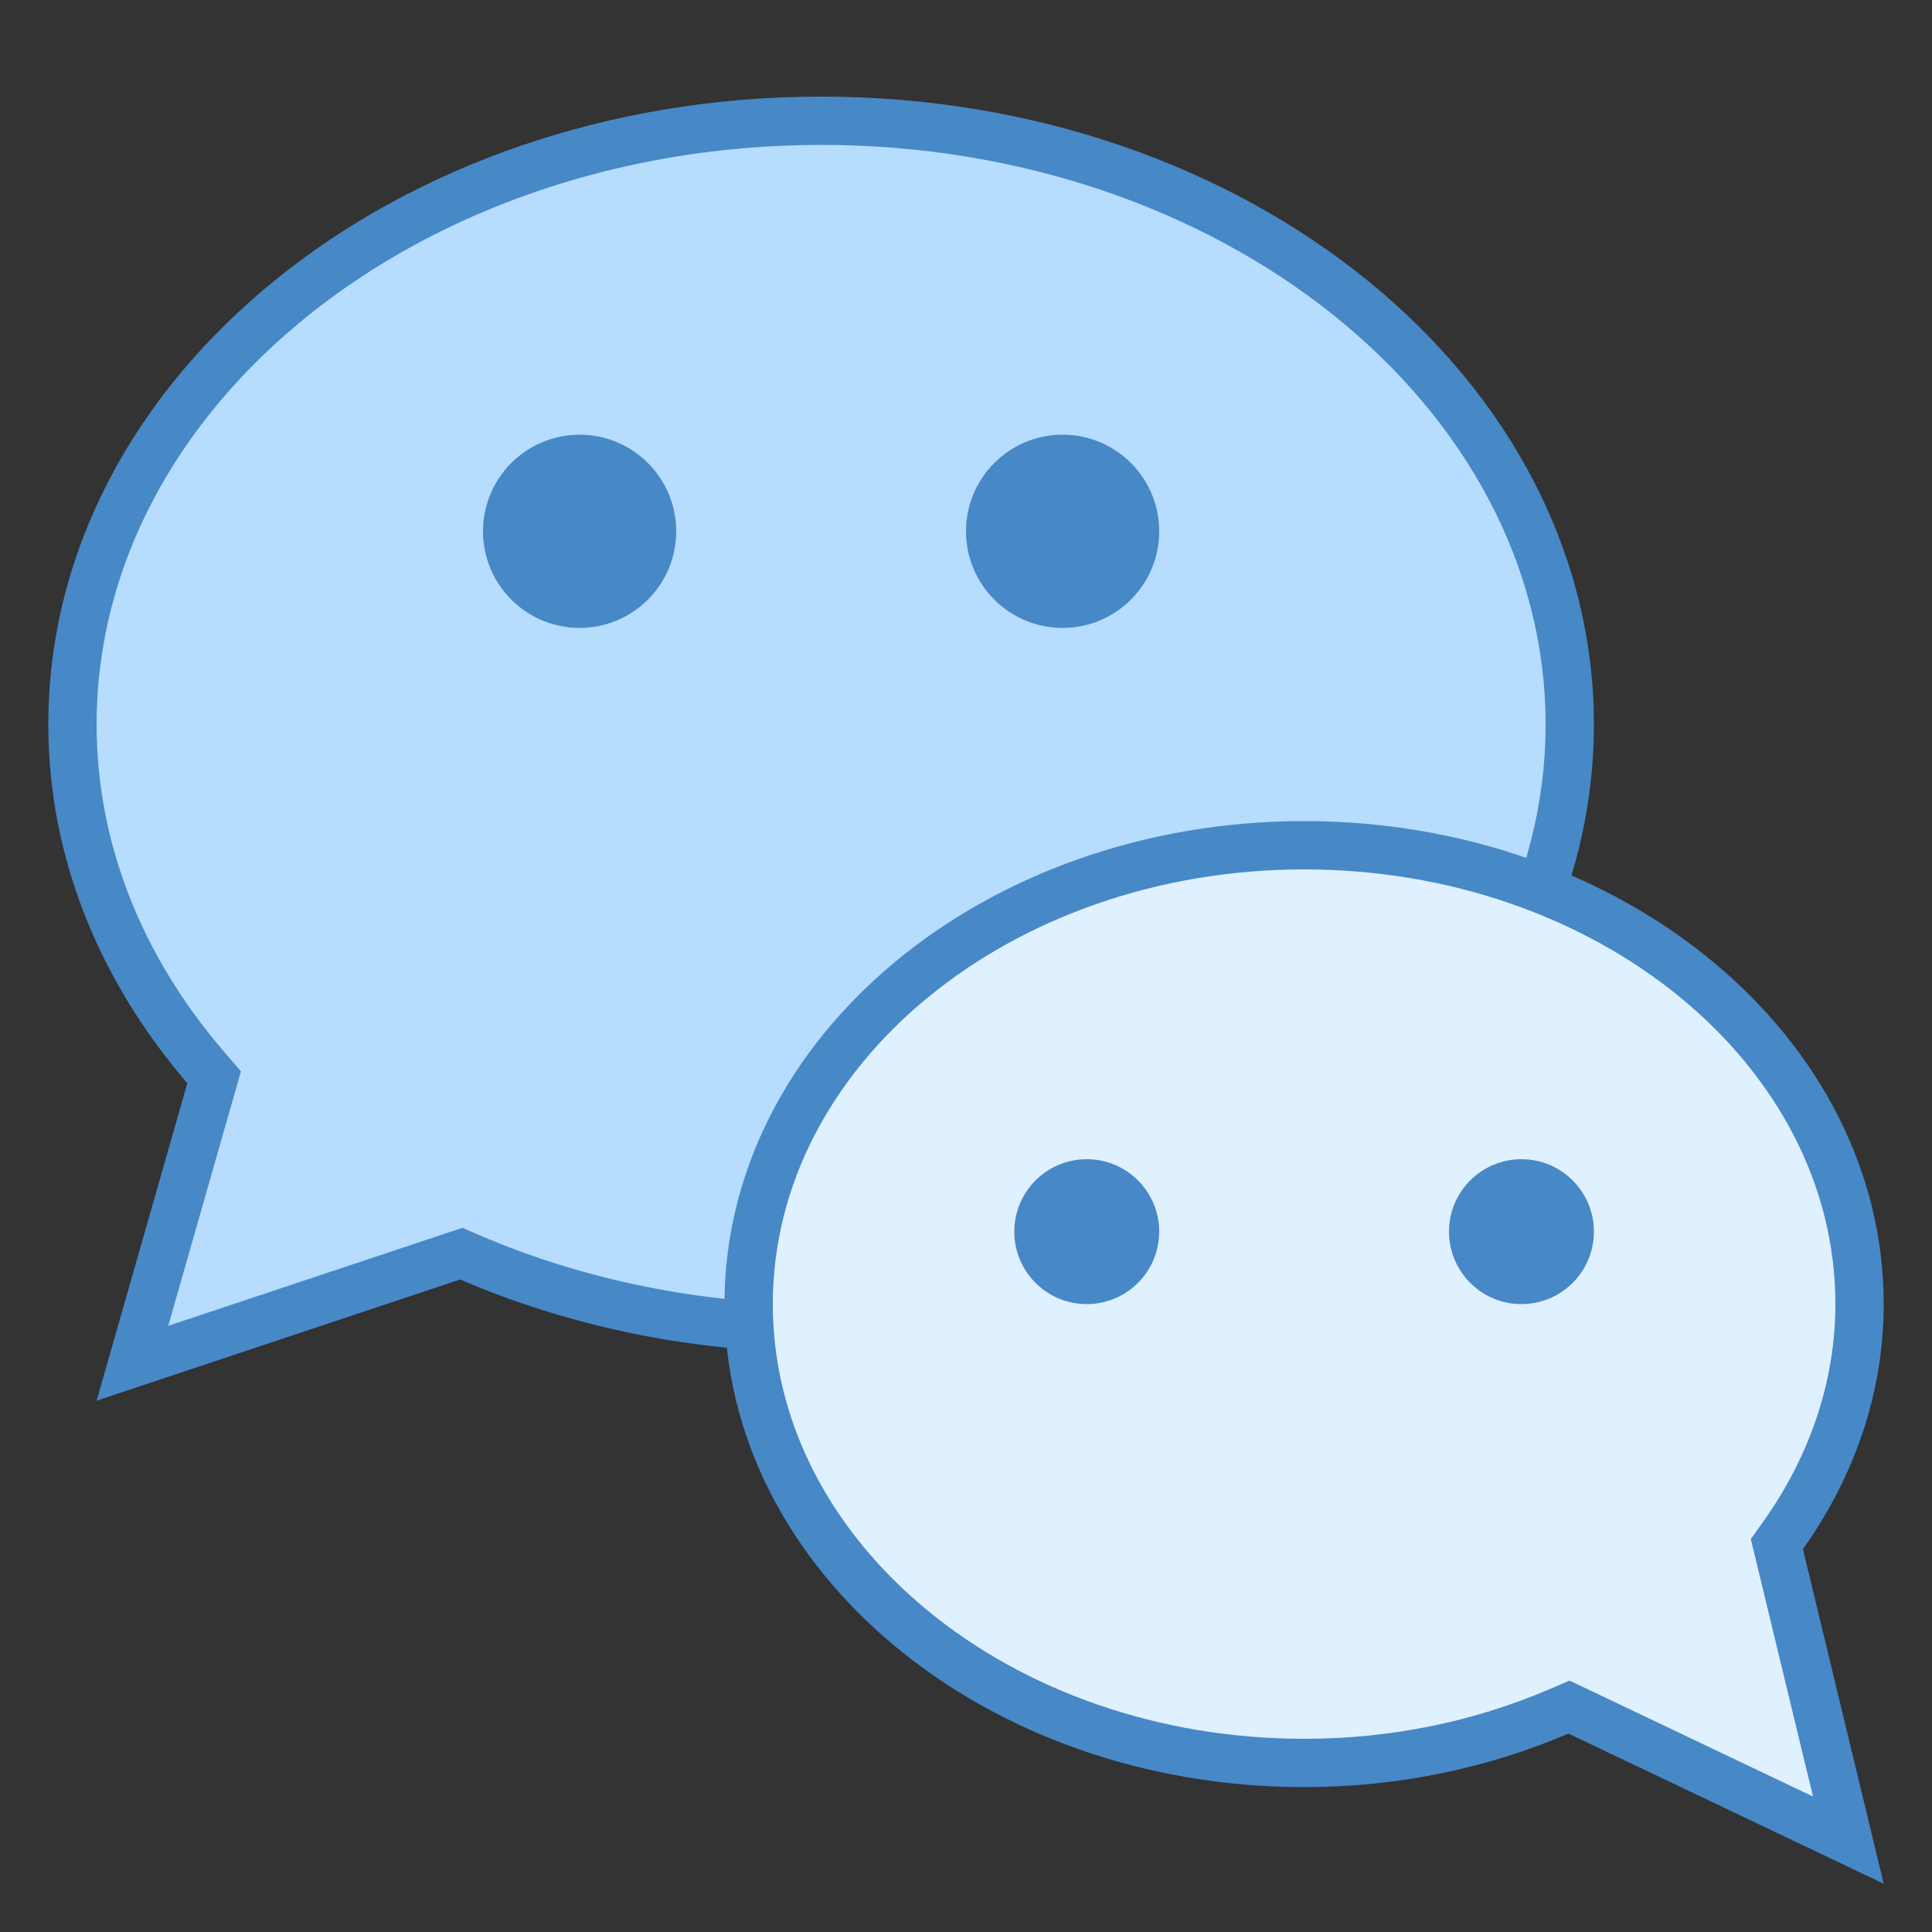 <?xml version="1.0" encoding="iso-8859-1"?>
<!-- Generator: Adobe Illustrator 19.2.0, SVG Export Plug-In . SVG Version: 6.00 Build 0)  -->
<svg xmlns="http://www.w3.org/2000/svg" xmlns:xlink="http://www.w3.org/1999/xlink" version="1.1" id="Layer_1" x="0px" y="0px" viewBox="0 0 40 40" style="enable-background:new 0 0 40 40;" xml:space="preserve">
<rect x="0" y="0" width="40" height="40" fill="#333333" stroke="none"/>
<g>
	<g>
		<path style="fill:#B6DCFE;" d="M4.433,22.306l-0.176-0.205C2.453,20.001,1.5,17.546,1.5,15C1.5,8.107,8.453,2.5,17,2.5    S32.5,8.107,32.5,15S25.547,27.5,17,27.5c-2.527,0-5.044-0.508-7.275-1.468L9.55,25.957l-6.809,2.269L4.433,22.306z"/>
	</g>
	<g>
		<path style="fill:#4788C7;" d="M17,3c8.271,0,15,5.383,15,12s-6.729,12-15,12c-2.46,0-4.907-0.494-7.078-1.428l-0.35-0.151    l-0.361,0.12l-5.728,1.909l1.357-4.75l0.148-0.518l-0.351-0.409C2.912,19.767,2,17.424,2,15C2,8.383,8.729,3,17,3 M17,2    C8.163,2,1,7.82,1,15c0,2.763,1.069,5.32,2.878,7.427L2,29l7.527-2.509C11.758,27.451,14.299,28,17,28c8.837,0,16-5.82,16-13    S25.837,2,17,2L17,2z"/>
	</g>
</g>
<g>
	<g>
		<path style="fill:#DFF0FE;" d="M32.484,35.343l-0.208,0.089C30.623,36.141,28.848,36.5,27,36.5c-6.341,0-11.5-4.262-11.5-9.5    s5.159-9.5,11.5-9.5s11.5,4.262,11.5,9.5c0,1.673-0.546,3.327-1.58,4.784l-0.131,0.186l1.479,6.128L32.484,35.343z"/>
	</g>
	<g>
		<path style="fill:#4788C7;" d="M27,18c6.065,0,11,4.037,11,9c0,1.568-0.514,3.122-1.488,4.495l-0.263,0.371l0.107,0.442    l1.18,4.887l-4.632-2.206l-0.408-0.194l-0.416,0.178C30.488,35.654,28.779,36,27,36c-6.065,0-11-4.037-11-9S20.935,18,27,18     M27,17c-6.627,0-12,4.477-12,10c0,5.523,5.373,10,12,10c1.974,0,3.831-0.404,5.473-1.108L39,39l-1.672-6.927    C38.384,30.585,39,28.854,39,27C39,21.477,33.627,17,27,17L27,17z"/>
	</g>
</g>
<circle style="fill:#4788C7;" cx="22.5" cy="25.5" r="1.5"/>
<circle style="fill:#4788C7;" cx="31.5" cy="25.5" r="1.5"/>
<circle style="fill:#4788C7;" cx="12" cy="11" r="2"/>
<circle style="fill:#4788C7;" cx="22" cy="11" r="2"/>
</svg>
